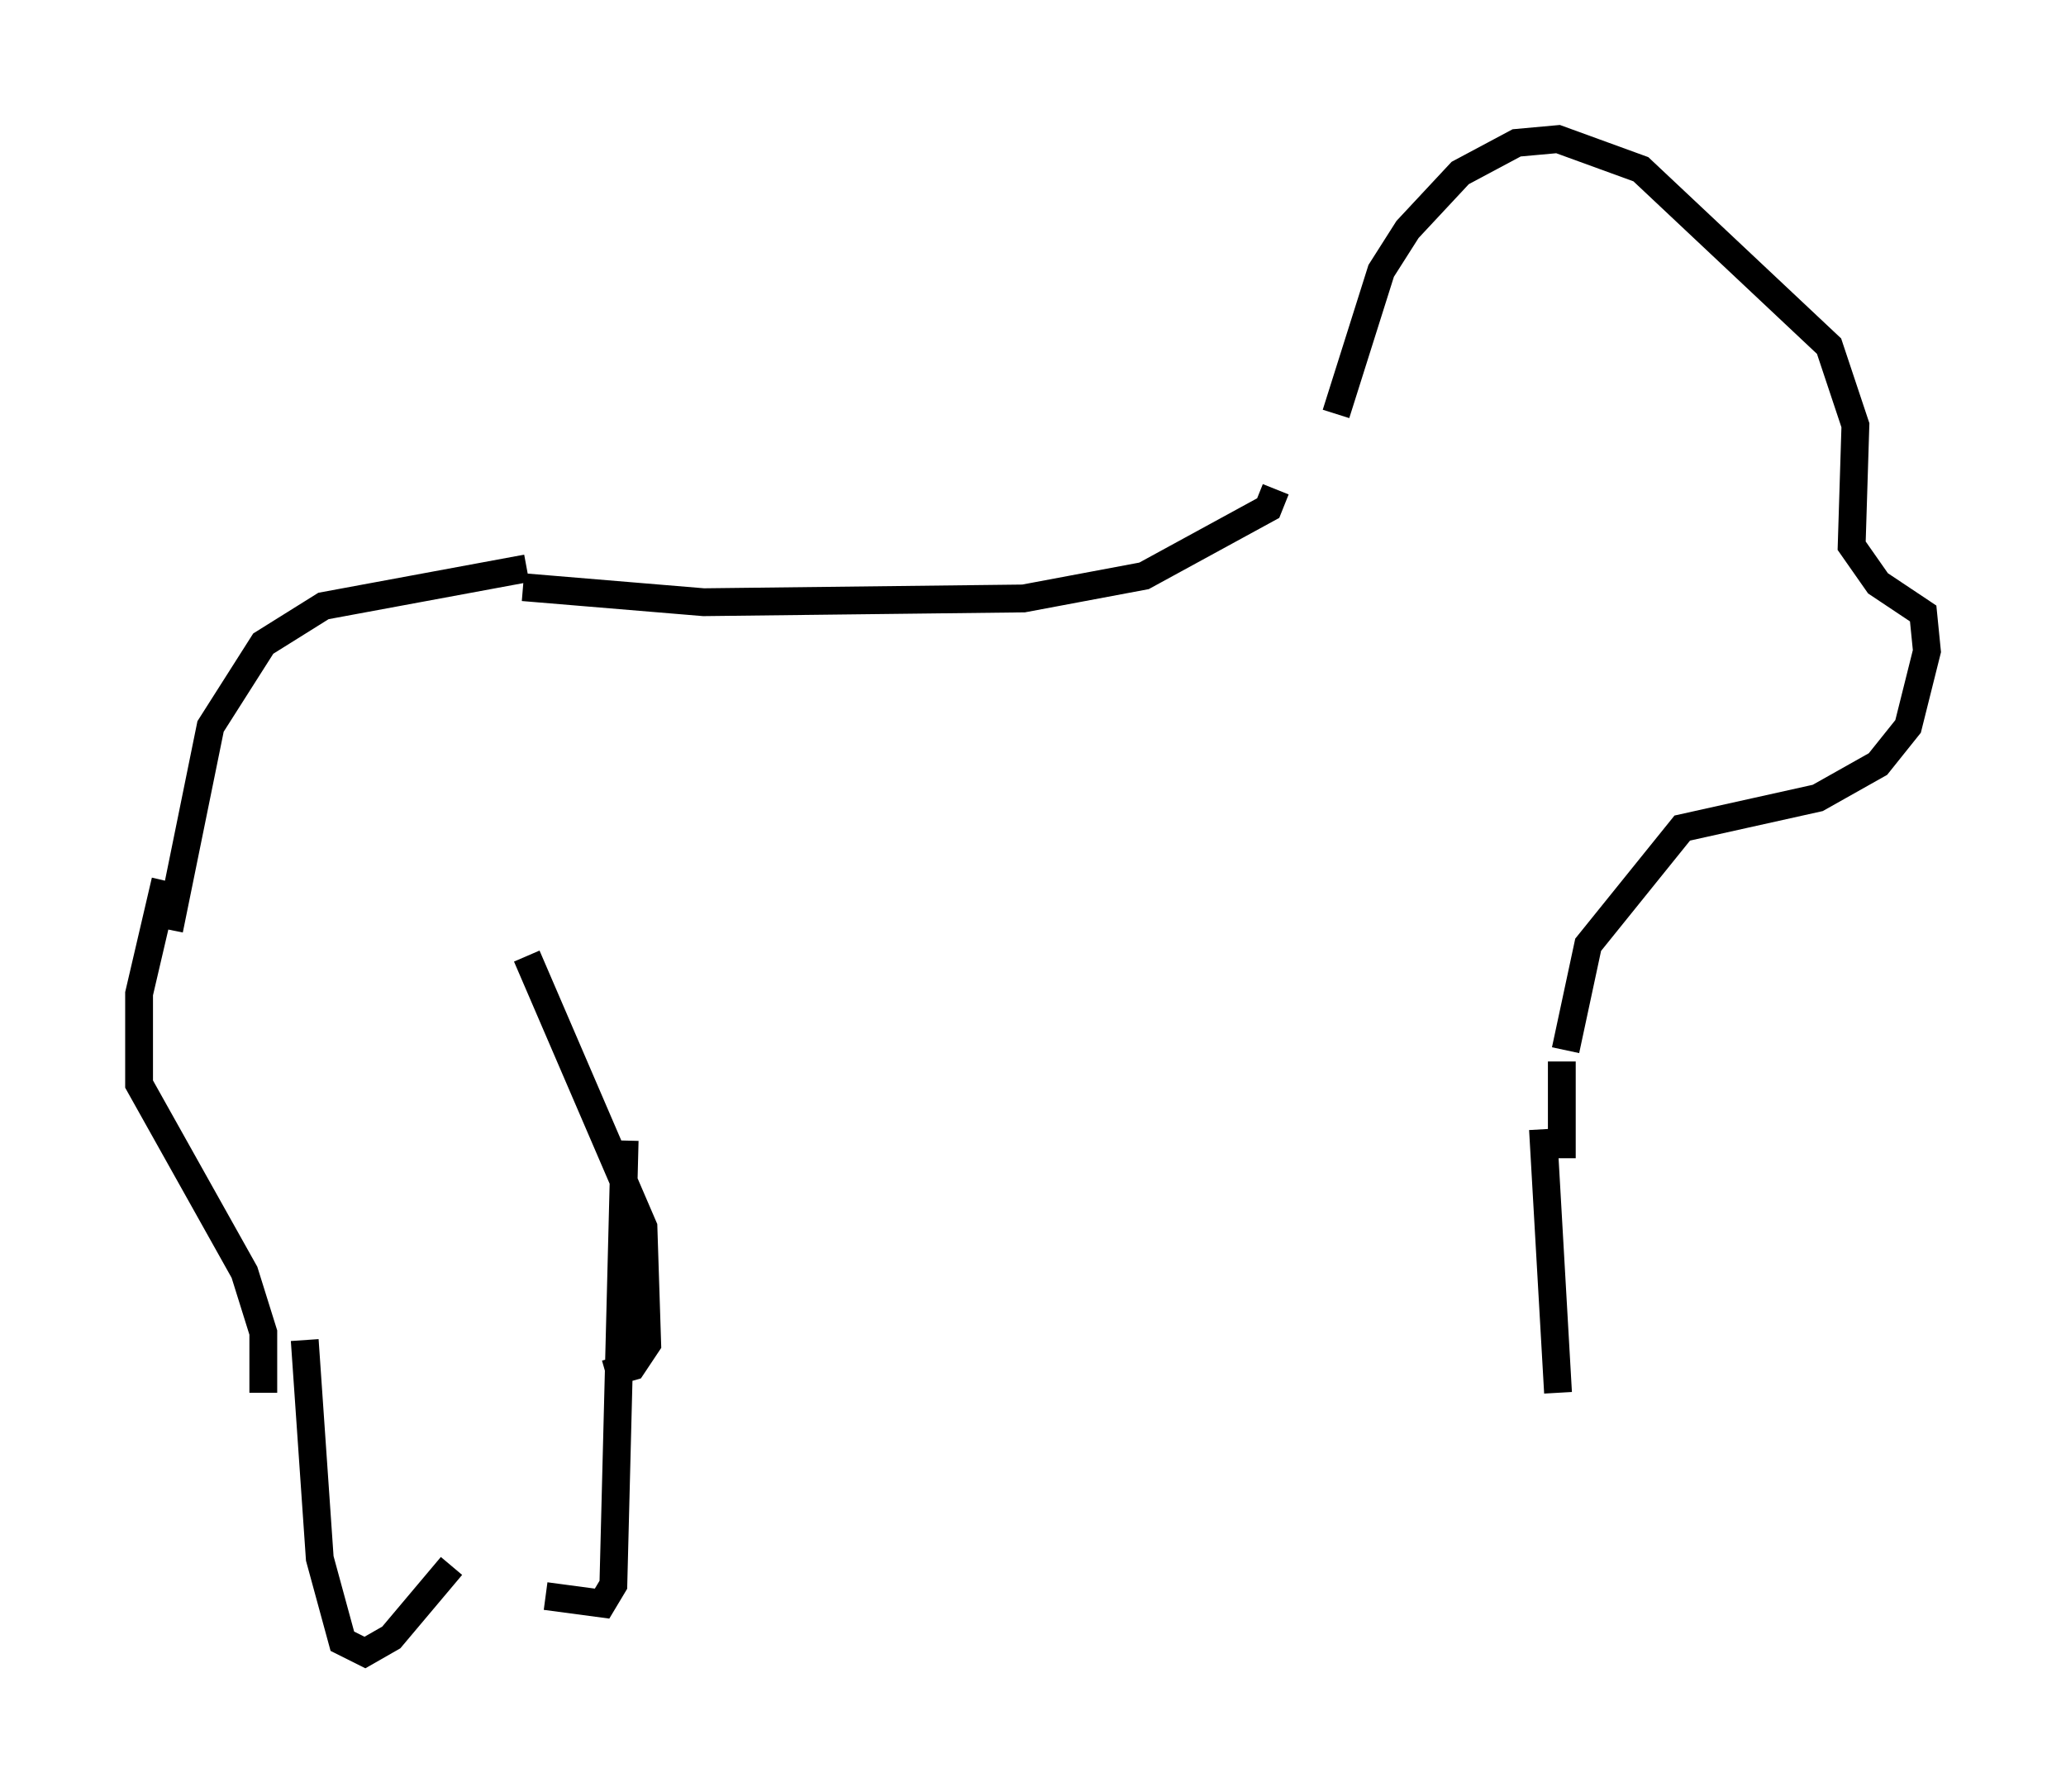 <?xml version="1.0" encoding="utf-8" ?>
<svg baseProfile="full" height="64.397" version="1.1" width="74.275" xmlns="http://www.w3.org/2000/svg" xmlns:ev="http://www.w3.org/2001/xml-events" xmlns:xlink="http://www.w3.org/1999/xlink"><defs /><rect fill="white" height="64.397" width="74.275" x="0" y="0" /><path d="M45.866, 17.855 m2.165, -2.977 l1.624, -5.142 0.947, -1.488 l1.894, -2.03 2.03, -1.083 l1.488, -0.135 2.977, 1.083 l6.766, 6.36 0.947, 2.842 l-0.135, 4.33 0.947, 1.353 l1.624, 1.083 0.135, 1.353 l-0.677, 2.706 -1.083, 1.353 l-2.165, 1.218 -4.871, 1.083 l-3.383, 4.195 -0.812, 3.789 m-0.135, 0.406 l0.0, 2.977 -0.406, 0.0 m-3.789, 10.555 l0.0, 0.0 m3.518, -11.096 l0.541, 9.472 m-10.149, -32.476 l-0.271, 0.677 -4.465, 2.436 l-4.33, 0.812 -11.502, 0.135 l-6.495, -0.541 m0.135, -0.677 l-7.307, 1.353 -2.165, 1.353 l-1.894, 2.977 -1.488, 7.307 m-0.135, -1.759 l-0.947, 4.059 0.0, 3.248 l3.789, 6.766 0.677, 2.165 l0.0, 2.165 m9.472, -15.697 l4.195, 9.743 0.135, 4.195 l-0.541, 0.812 -0.947, 0.271 m0.677, -8.39 l-0.406, 15.967 -0.406, 0.677 l-2.03, -0.271 m-8.66, -9.202 l0.541, 7.848 0.812, 2.977 l0.812, 0.406 0.947, -0.541 l2.165, -2.571 m32.205, -48.173 " fill="none" stroke="black" stroke-width="1" /></svg>
